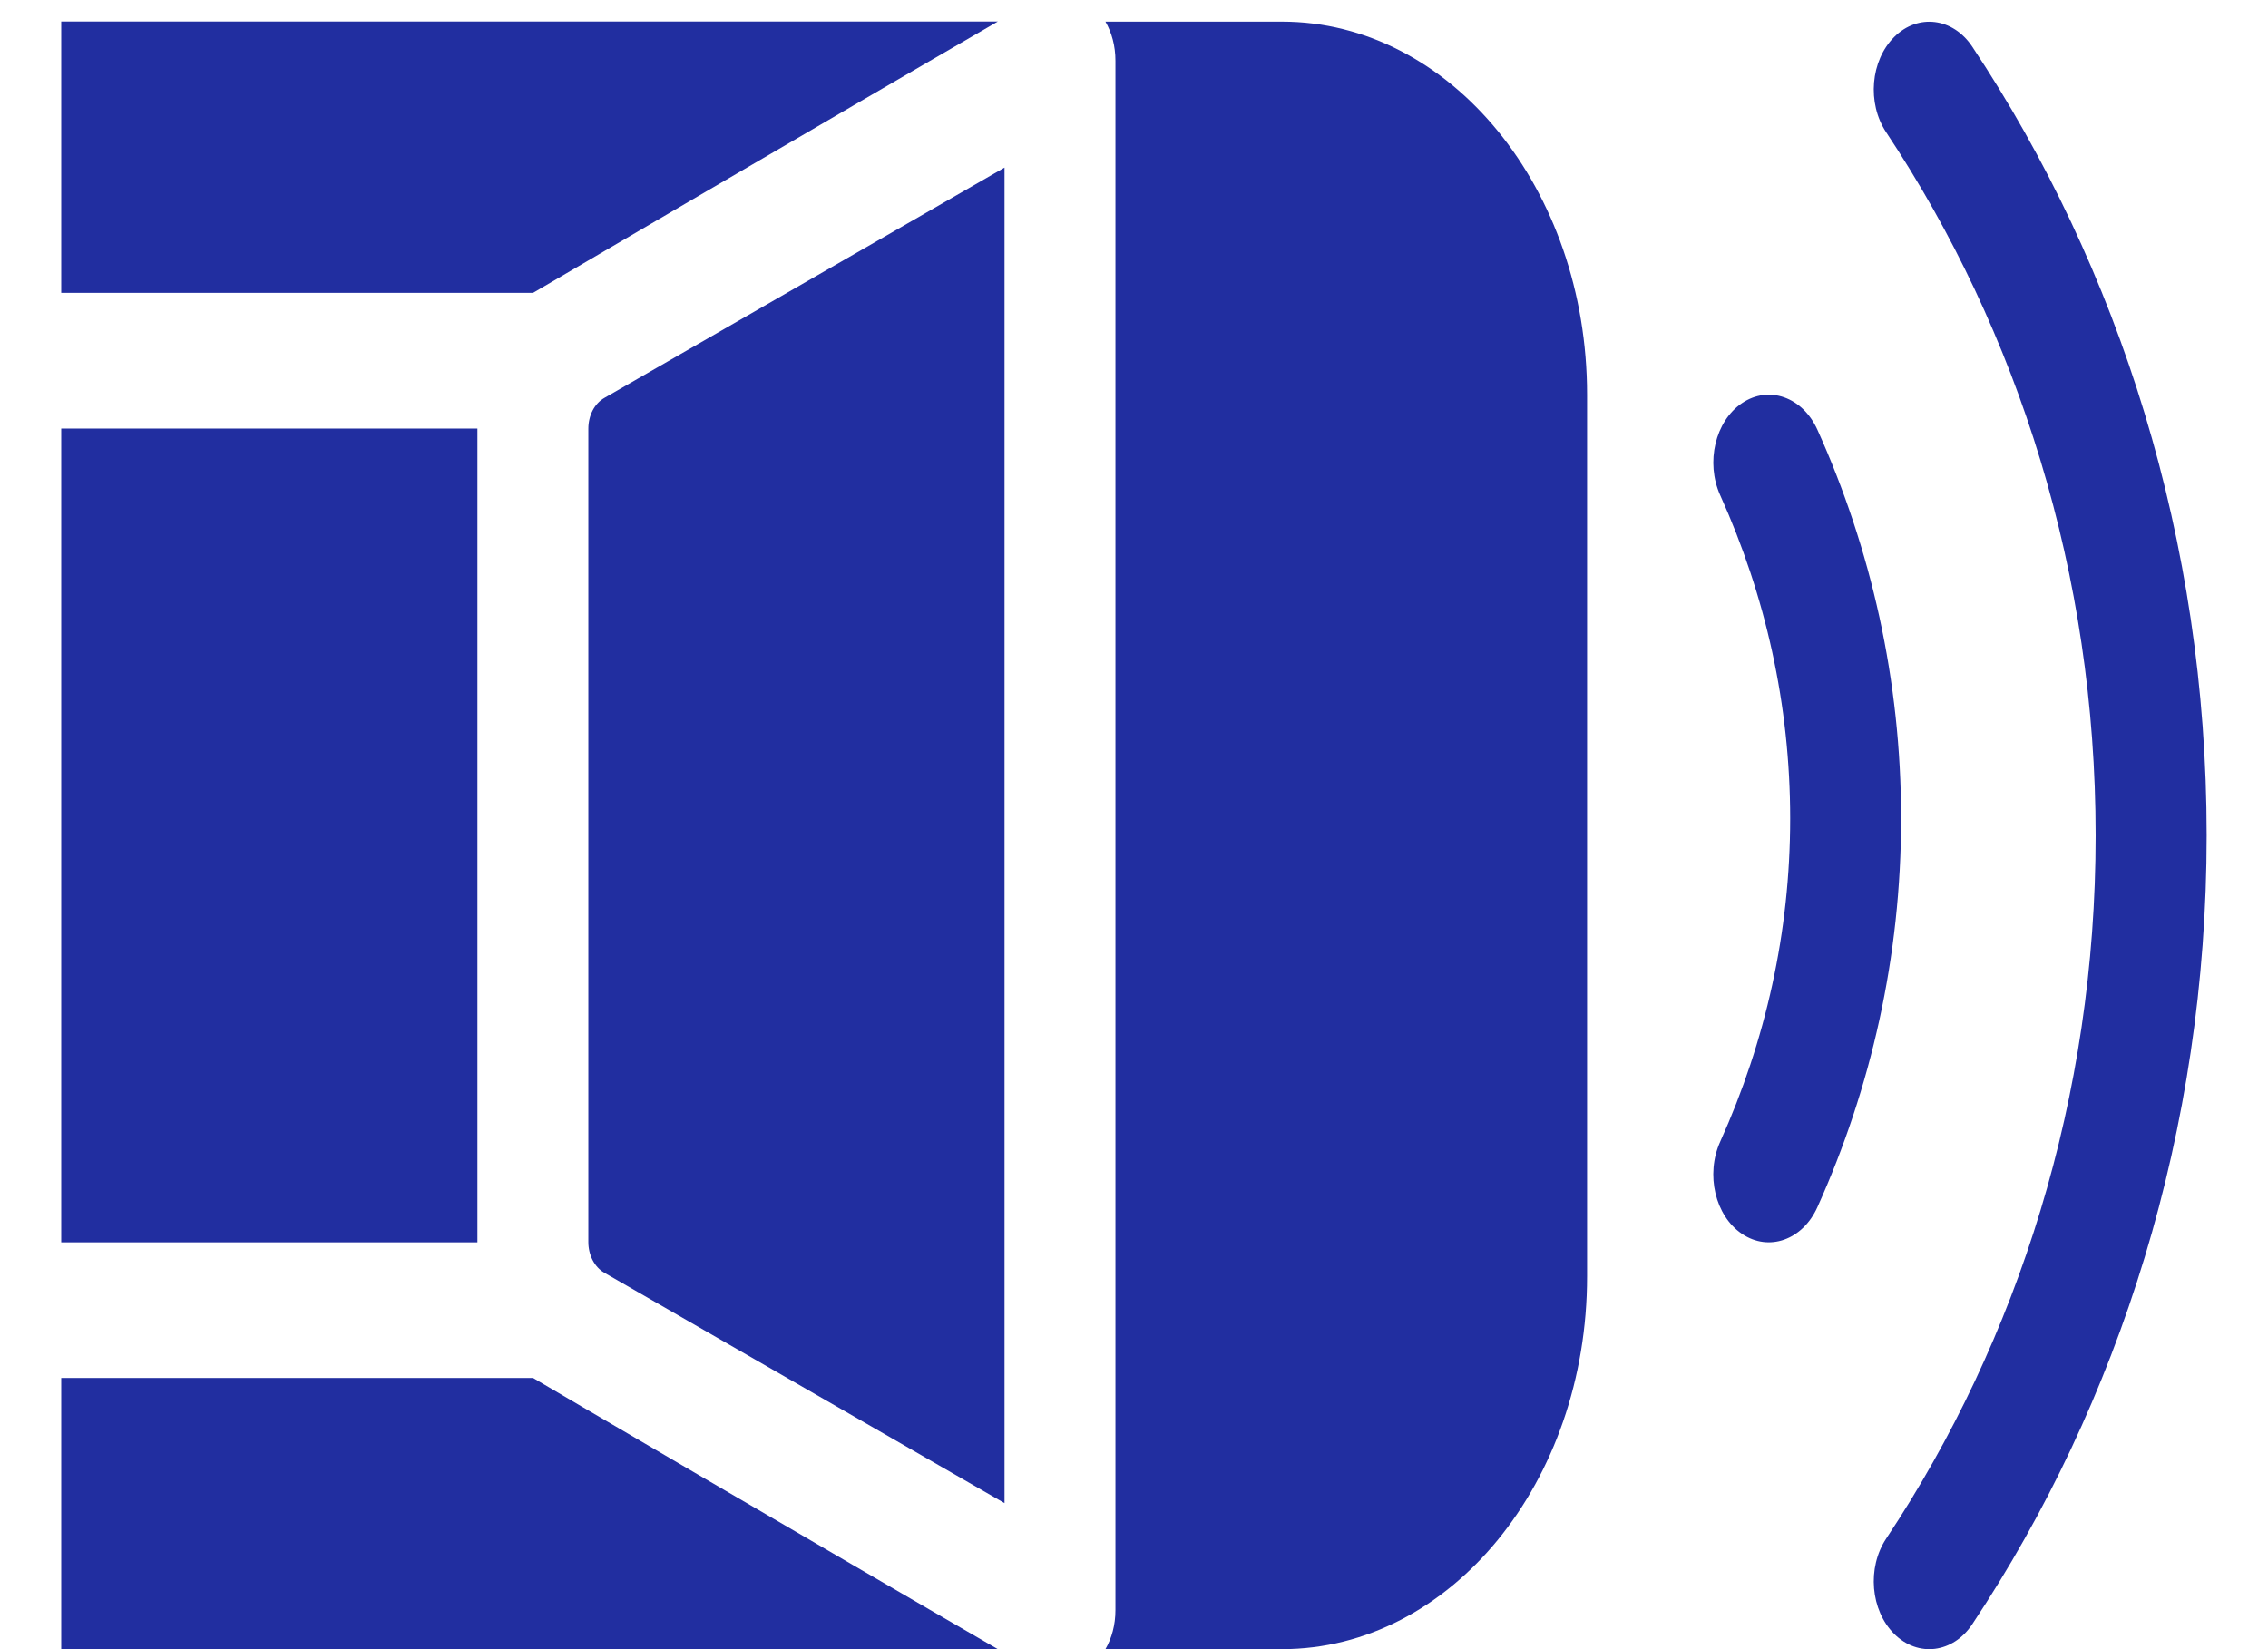 <svg width="22" height="16" viewBox="0 0 22 16" fill="none" xmlns="http://www.w3.org/2000/svg">
<path d="M0.594 0.209L0.594 2.841L5.171 2.841C5.171 2.841 8.027 1.165 9.679 0.209L0.594 0.209Z" fill="#212EA0"/>
<path d="M10.82 0.59C10.82 0.445 10.784 0.316 10.723 0.21L12.435 0.21C14.07 0.21 15.395 1.83 15.395 3.829L15.395 12.382C15.396 14.38 14.07 16 12.435 16L10.723 16C10.784 15.894 10.82 15.765 10.82 15.621L10.82 0.59Z" fill="#212EA0"/>
<path d="M9.679 16C8.027 15.045 5.169 13.369 5.171 13.369L0.594 13.369L0.594 16L9.679 16Z" fill="#212EA0"/>
<path d="M5.707 12.05L5.707 4.159C5.707 4.031 5.767 3.915 5.862 3.861L9.744 1.626L9.744 14.583L5.862 12.348C5.768 12.294 5.707 12.178 5.707 12.05Z" fill="#212EA0"/>
<path d="M0.594 12.053L4.631 12.053L4.631 4.158L0.594 4.158L0.594 12.053Z" fill="#212EA0"/>
<path d="M18.375 0.358C18.606 0.129 18.945 0.172 19.132 0.454C20.559 2.602 21.405 5.244 21.405 8.105C21.405 10.966 20.559 13.609 19.132 15.757C18.945 16.039 18.606 16.082 18.375 15.853C18.144 15.624 18.109 15.21 18.296 14.928C19.58 12.994 20.328 10.64 20.328 8.105C20.328 5.571 19.58 3.217 18.296 1.283C18.109 1.001 18.144 0.587 18.375 0.358Z" fill="#212EA0"/>
<path d="M16.898 3.911C17.158 3.736 17.485 3.851 17.629 4.169C18.15 5.325 18.441 6.6 18.441 7.941C18.441 9.281 18.15 10.556 17.629 11.712C17.485 12.031 17.158 12.146 16.898 11.971C16.637 11.796 16.543 11.395 16.686 11.077C17.127 10.1 17.365 9.042 17.365 7.941C17.365 6.839 17.127 5.781 16.686 4.804C16.543 4.486 16.638 4.086 16.898 3.911Z" fill="#212EA0"/>
</svg>
